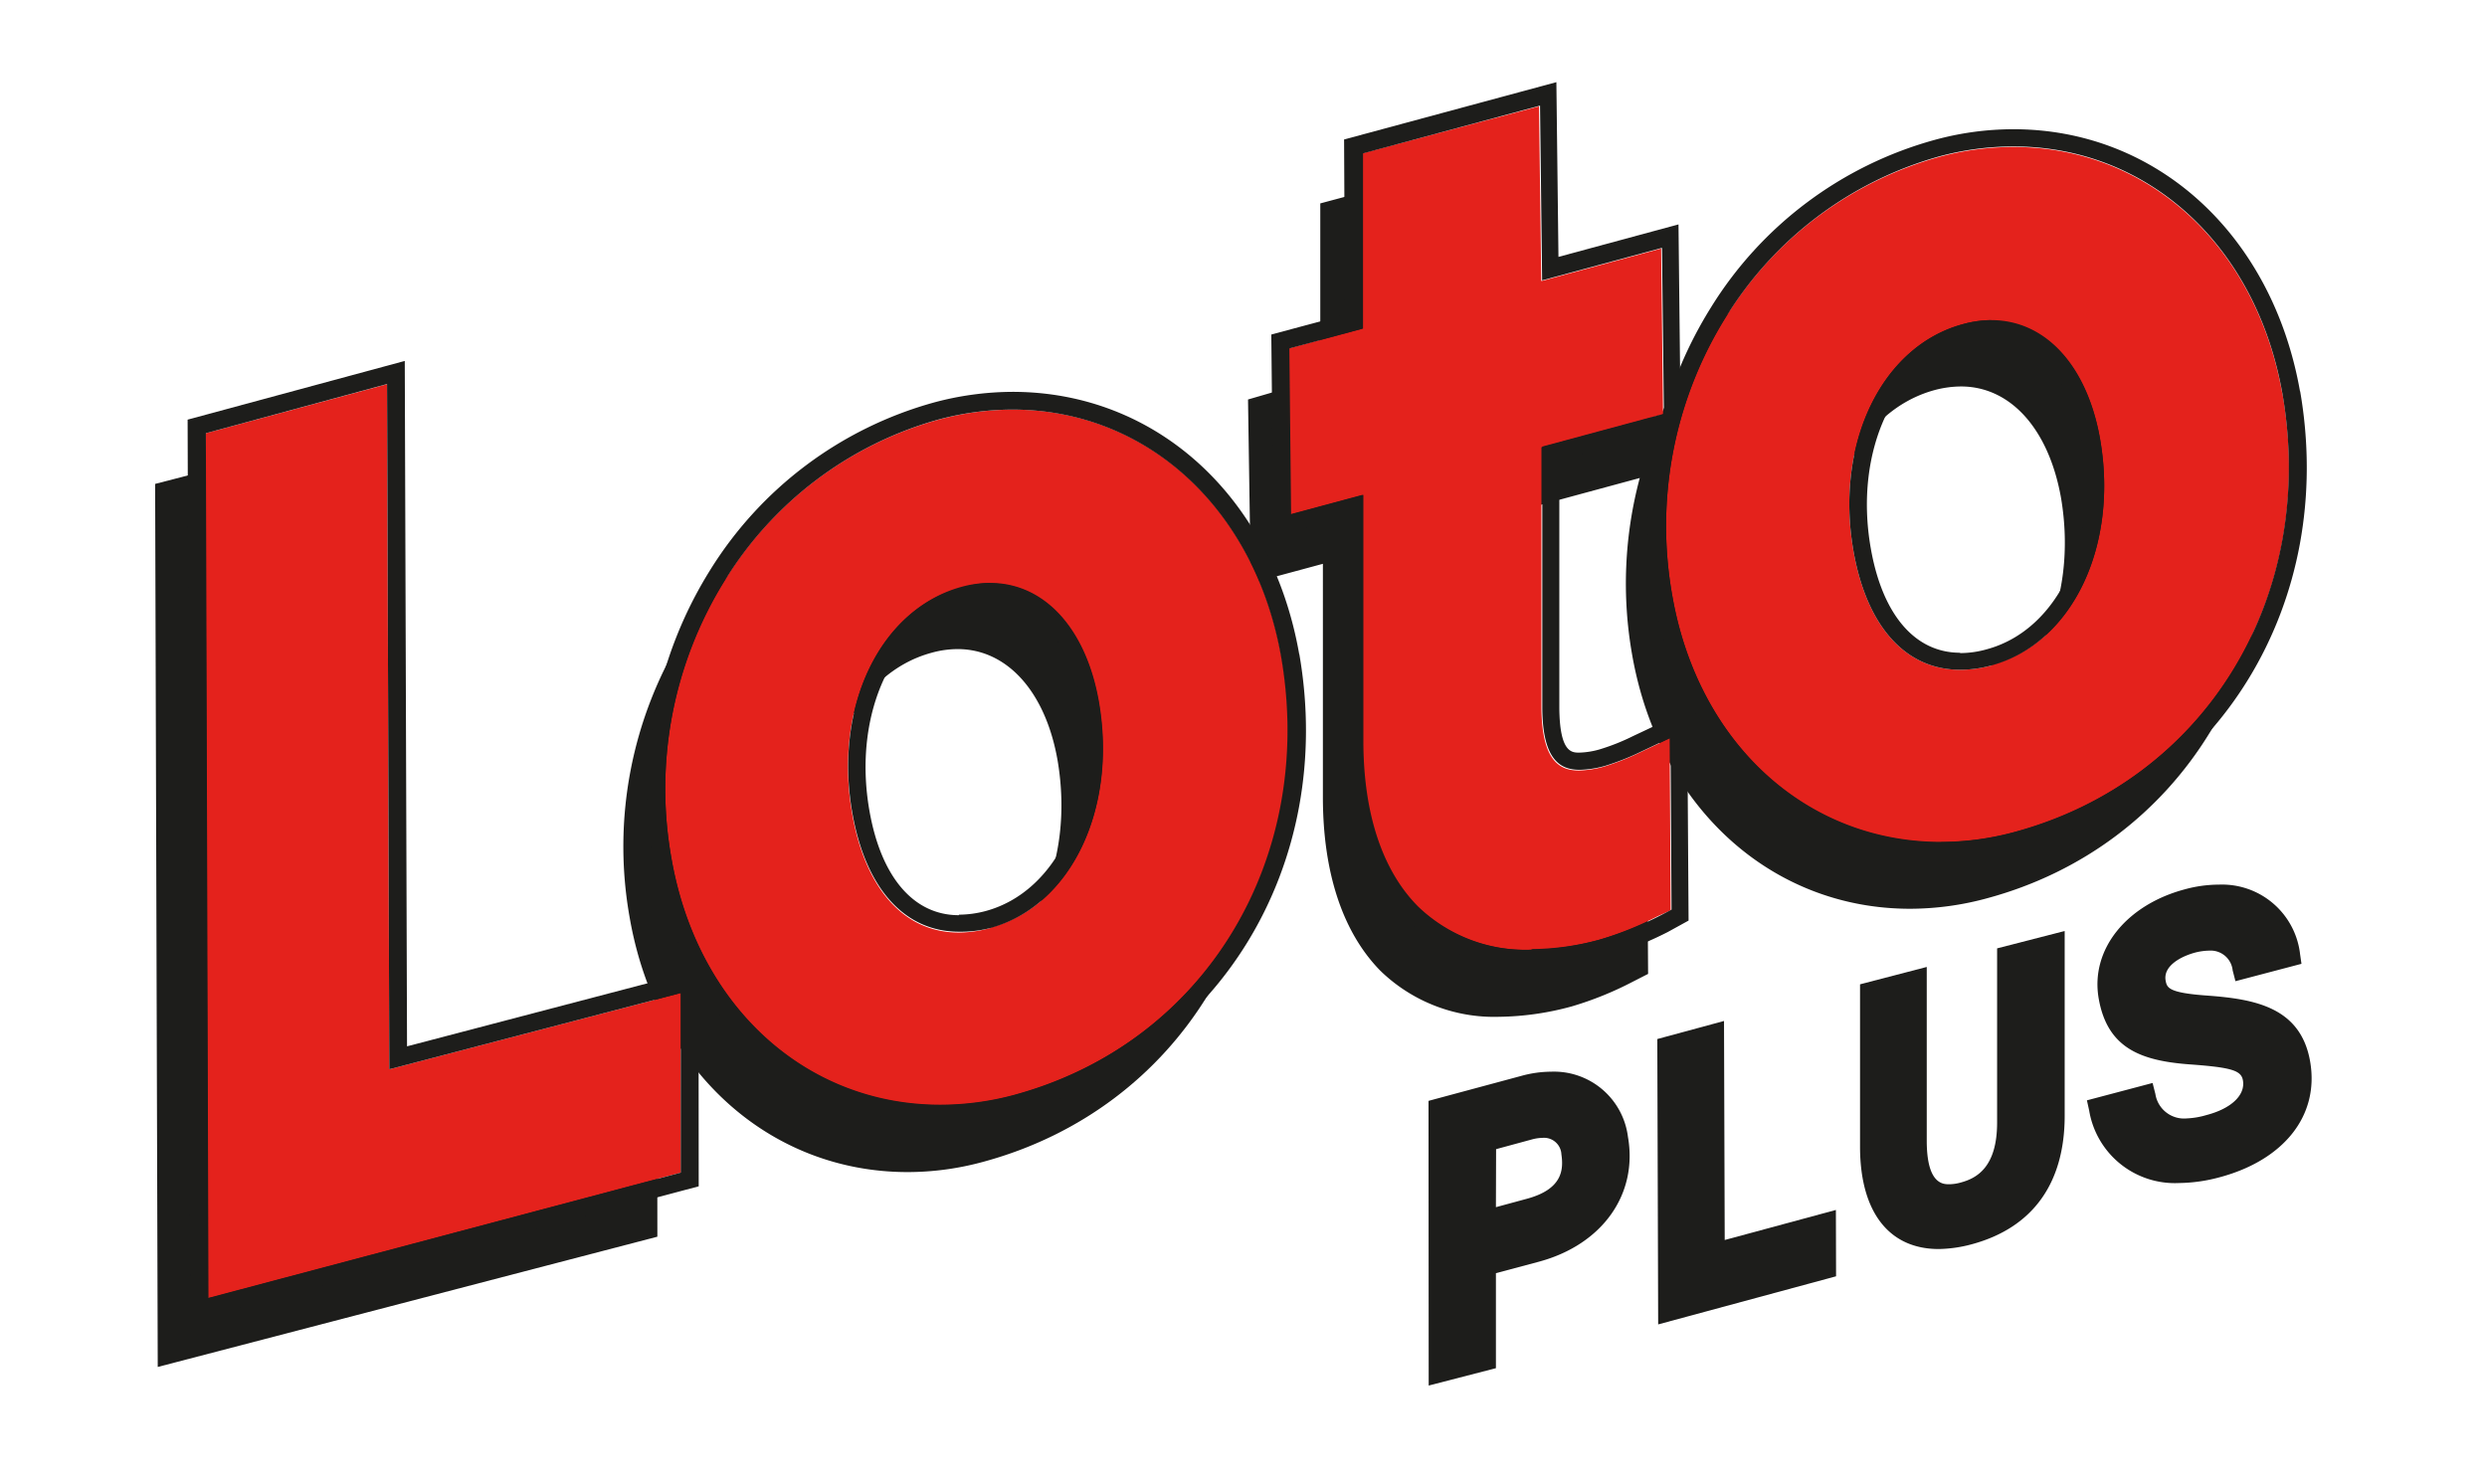 <svg xmlns="http://www.w3.org/2000/svg" id="Capa_1" data-name="Capa 1" viewBox="20 30 143.16 85.44"><defs><style>.cls-1{fill:#1d1d1b;}.cls-2{fill:#e4221c;}</style></defs><polygon class="cls-1" points="41.06 94.2 40.93 54.75 28.93 57.86 29.08 108.7 57.84 101.2 57.83 89.81 41.06 94.2"/><path class="cls-1" d="M76.43,56.37A16.66,16.66,0,0,0,72,57a21.63,21.63,0,0,0-12.61,9.46,23.23,23.23,0,0,0-3.14,16.39c1.53,8.75,8,14.63,16,14.63a16.51,16.51,0,0,0,4.38-.6C87.87,93.82,94.5,83,92.42,71.07c-1.53-8.79-8-14.7-16-14.7M75,86.24a6.31,6.31,0,0,1-1.68.24c-2.87,0-4.92-2.35-5.63-6.43-1-5.91,1.52-11.28,5.94-12.47a5.64,5.64,0,0,1,1.49-.21c2.86,0,5.07,2.46,5.76,6.42,1,5.91-1.5,11.27-5.88,12.45"/><path class="cls-1" d="M150,55.94c-1.54-8.79-8-14.69-16-14.69a17,17,0,0,0-4.39.59A21.63,21.63,0,0,0,117,51.3a22.25,22.25,0,0,0-1.91,3.81V52.54h-.8l-.06-5.63-6.91,1.87-.12-10.07-11.2,3,0,10.08L91.84,53,92,63.58l4.15-1.12V75.89c0,4.35,1.14,7.79,3.31,10a9.4,9.4,0,0,0,6.84,2.65,16.47,16.47,0,0,0,4.18-.6,19.36,19.36,0,0,0,3.45-1.39l.94-.48-.07-11-2.41,1.14a14.16,14.16,0,0,1-2,.8,5.22,5.22,0,0,1-1.3.2c-.57,0-1.63,0-1.64-3.1V59.4l6.94-1.88a23.52,23.52,0,0,0-.44,10.17c1.53,8.75,8,14.63,16,14.63a16.92,16.92,0,0,0,4.38-.59c11.22-3,17.85-13.88,15.77-25.79m-35.66,1.37h0l0,0Zm18.27,13.81a6.72,6.72,0,0,1-1.68.23c-2.87,0-4.92-2.34-5.64-6.43-1-5.91,1.53-11.27,6-12.47a6,6,0,0,1,1.49-.2c2.86,0,5.06,2.46,5.76,6.42,1,5.91-1.5,11.26-5.88,12.45"/><path class="cls-1" d="M102.23,93.38l5.35-1.44a6.52,6.52,0,0,1,1.71-.24,4.29,4.29,0,0,1,4.42,3.75c.58,3.31-1.47,6.19-5.09,7.18l-2.51.67,0,5.47-3.87,1Zm3.88,6.12,1.77-.48c2.05-.55,2.13-1.66,2-2.56a1,1,0,0,0-1.09-.95,2.44,2.44,0,0,0-.57.08l-2.1.57Z"/><polygon class="cls-1" points="115.4 89.82 119.24 88.78 119.28 101.39 125.68 99.66 125.69 103.48 115.45 106.25 115.4 89.82"/><path class="cls-1" d="M131.6,101.91c-2.87,0-4.52-2.14-4.53-5.86V86.67l3.84-1,0,10c0,2.51.94,2.51,1.29,2.51a2.53,2.53,0,0,0,.67-.1c.9-.24,2.1-.87,2.09-3.48l0-10,3.89-1V94.23c0,3.9-1.84,6.45-5.33,7.4a7.69,7.69,0,0,1-1.93.28"/><path class="cls-1" d="M145.44,98.11a5,5,0,0,1-5.18-4.17l-.13-.59,3.78-1,.16.63a1.67,1.67,0,0,0,1.81,1.41A4.65,4.65,0,0,0,147,94.2c1.43-.37,2.26-1.15,2.11-2-.1-.58-.66-.75-3.19-.93-2.71-.22-4.61-.94-5.11-3.77s1.59-5.39,4.92-6.29a7.48,7.48,0,0,1,2-.28,4.52,4.52,0,0,1,4.67,4l.08.56-3.8,1-.16-.62a1.27,1.27,0,0,0-1.34-1.14,3.47,3.47,0,0,0-.85.12c-.86.24-1.81.79-1.67,1.6.08.41.13.71,2.42.87,2.69.2,5.36.66,5.9,3.8s-1.55,5.67-5.18,6.65a9.27,9.27,0,0,1-2.36.34"/><polygon class="cls-2" points="59.2 97.51 59.19 87.17 42.41 91.56 42.28 52.12 31.82 54.95 31.97 104.73 59.2 97.51"/><path class="cls-2" d="M116.17,82.41l-.06-9.9-1.69.8a14.35,14.35,0,0,1-2.1.83,5.87,5.87,0,0,1-1.43.22c-1,0-2.14-.41-2.16-3.61v-15l7-1.89-.11-9.55-6.9,1.87-.13-10.06L98.41,38.83l0,10.09-4.24,1.14.1,9.55,4.16-1.12v14.1c0,4.2,1.08,7.52,3.15,9.6a8.92,8.92,0,0,0,6.49,2.49,15.46,15.46,0,0,0,4-.58,19.51,19.51,0,0,0,3.35-1.35Z"/><path class="cls-2" d="M93.78,67.85c-1.49-8.53-7.71-14.27-15.49-14.27a16.49,16.49,0,0,0-4.26.58A21.12,21.12,0,0,0,61.72,63.4a22.73,22.73,0,0,0-3.07,16c1.48,8.5,7.71,14.2,15.48,14.2a16.42,16.42,0,0,0,4.26-.57c11-3,17.43-13.57,15.39-25.21M77,83.43a6.88,6.88,0,0,1-1.81.26c-3.14,0-5.38-2.5-6.14-6.86-1.08-6.17,1.63-11.78,6.31-13A6.2,6.2,0,0,1,77,63.56c3.12,0,5.52,2.62,6.26,6.84,1.07,6.17-1.61,11.78-6.25,13"/><path class="cls-2" d="M151.39,52.73c-1.49-8.54-7.71-14.27-15.49-14.27a16.47,16.47,0,0,0-4.26.57,21.12,21.12,0,0,0-12.31,9.24,22.76,22.76,0,0,0-3.07,16c1.48,8.49,7.7,14.2,15.48,14.2a16.36,16.36,0,0,0,4.25-.58c11-3,17.43-13.56,15.4-25.2M134.64,68.31a6.86,6.86,0,0,1-1.81.25c-3.14,0-5.38-2.5-6.14-6.85-1.08-6.18,1.63-11.79,6.31-13.05a6.22,6.22,0,0,1,1.63-.23c3.12,0,5.52,2.62,6.26,6.84,1.07,6.18-1.61,11.78-6.25,13"/><path class="cls-1" d="M60.21,85.84l-16.78,4.4L43.3,50.78,30.8,54.16l.15,51.9L60.22,98.3ZM42.28,52.11l.13,39.45,16.78-4.39V97.51L32,104.74l-.15-49.8Z"/><path class="cls-1" d="M117.12,70.91,114,72.38a12.25,12.25,0,0,1-1.94.77,4.63,4.63,0,0,1-1.16.18c-.42,0-1.12,0-1.14-2.58l0-14.26,6.68-1.65.3-.92-.12-11-6.91,1.87-.12-10.06-12.22,3.3.05,10.09-4.24,1.14.12,11.66,4.14-1.12V72.59c0,4.48,1.18,8,3.45,10.32a9.93,9.93,0,0,0,7.21,2.8,16.55,16.55,0,0,0,4.31-.62A20.65,20.65,0,0,0,116,83.66L117.2,83Zm-9,13.77a8.94,8.94,0,0,1-6.49-2.49c-2.07-2.08-3.16-5.4-3.15-9.6V58.49l-4.16,1.12-.1-9.55,4.24-1.14,0-10.09,10.19-2.75.12,10.06,6.9-1.87.11,9.55-7,1.89v15c0,3.2,1.16,3.61,2.16,3.61a5.87,5.87,0,0,0,1.43-.22,14.35,14.35,0,0,0,2.1-.83l1.69-.8.06,9.9-.65.34a19.32,19.32,0,0,1-3.36,1.35,15.33,15.33,0,0,1-4,.58"/><path class="cls-1" d="M94.79,67.68c-1.58-9.05-8.21-15.12-16.5-15.12a17.57,17.57,0,0,0-4.52.61,22.09,22.09,0,0,0-12.91,9.68,23.77,23.77,0,0,0-3.22,16.76c1.57,9,8.2,15,16.49,15A17.09,17.09,0,0,0,78.65,94c11.48-3.1,18.26-14.19,16.14-26.36M74.13,93.63c-7.78,0-14-5.7-15.48-14.2a22.73,22.73,0,0,1,3.07-16A21.12,21.12,0,0,1,74,54.16a16.49,16.49,0,0,1,4.26-.58c7.78,0,14,5.74,15.49,14.27,2,11.64-4.44,22.24-15.4,25.21a16.29,16.29,0,0,1-4.25.57"/><path class="cls-1" d="M77,63.56a6.2,6.2,0,0,0-1.63.22c-4.68,1.27-7.39,6.88-6.31,13,.76,4.36,3,6.86,6.14,6.86A6.88,6.88,0,0,0,77,83.43c4.64-1.25,7.32-6.86,6.24-13-.73-4.22-3.13-6.84-6.25-6.84m-1.8,19.1c-2.6,0-4.47-2.19-5.14-6-1-5.65,1.41-10.76,5.58-11.89A5,5,0,0,1,77,64.58c2.59,0,4.6,2.3,5.25,6,1,5.65-1.38,10.75-5.51,11.87a6.06,6.06,0,0,1-1.54.21"/><path class="cls-1" d="M152.4,52.55c-1.58-9-8.21-15.11-16.5-15.11a17.14,17.14,0,0,0-4.52.61,22,22,0,0,0-12.91,9.68,23.75,23.75,0,0,0-3.22,16.75c1.57,9,8.2,15,16.49,15a17.51,17.51,0,0,0,4.52-.61c11.48-3.11,18.26-14.19,16.14-26.37m-20.66,26c-7.78,0-14-5.71-15.48-14.21a22.74,22.74,0,0,1,3.07-16A21.12,21.12,0,0,1,131.64,39a16.47,16.47,0,0,1,4.26-.57c7.78,0,14,5.73,15.49,14.27,2,11.64-4.44,22.24-15.4,25.2a16.3,16.3,0,0,1-4.25.58"/><path class="cls-1" d="M134.63,48.43a6.22,6.22,0,0,0-1.63.23c-4.68,1.26-7.39,6.87-6.31,13.05.76,4.35,3,6.85,6.14,6.85a6.86,6.86,0,0,0,1.81-.25c4.64-1.26,7.32-6.86,6.25-13-.74-4.21-3.14-6.84-6.26-6.84m-1.8,19.11c-2.6,0-4.47-2.19-5.14-6-1-5.65,1.41-10.76,5.58-11.88a5,5,0,0,1,1.36-.19c2.59,0,4.6,2.29,5.25,6,1,5.65-1.38,10.75-5.51,11.87a5.67,5.67,0,0,1-1.54.22"/></svg>